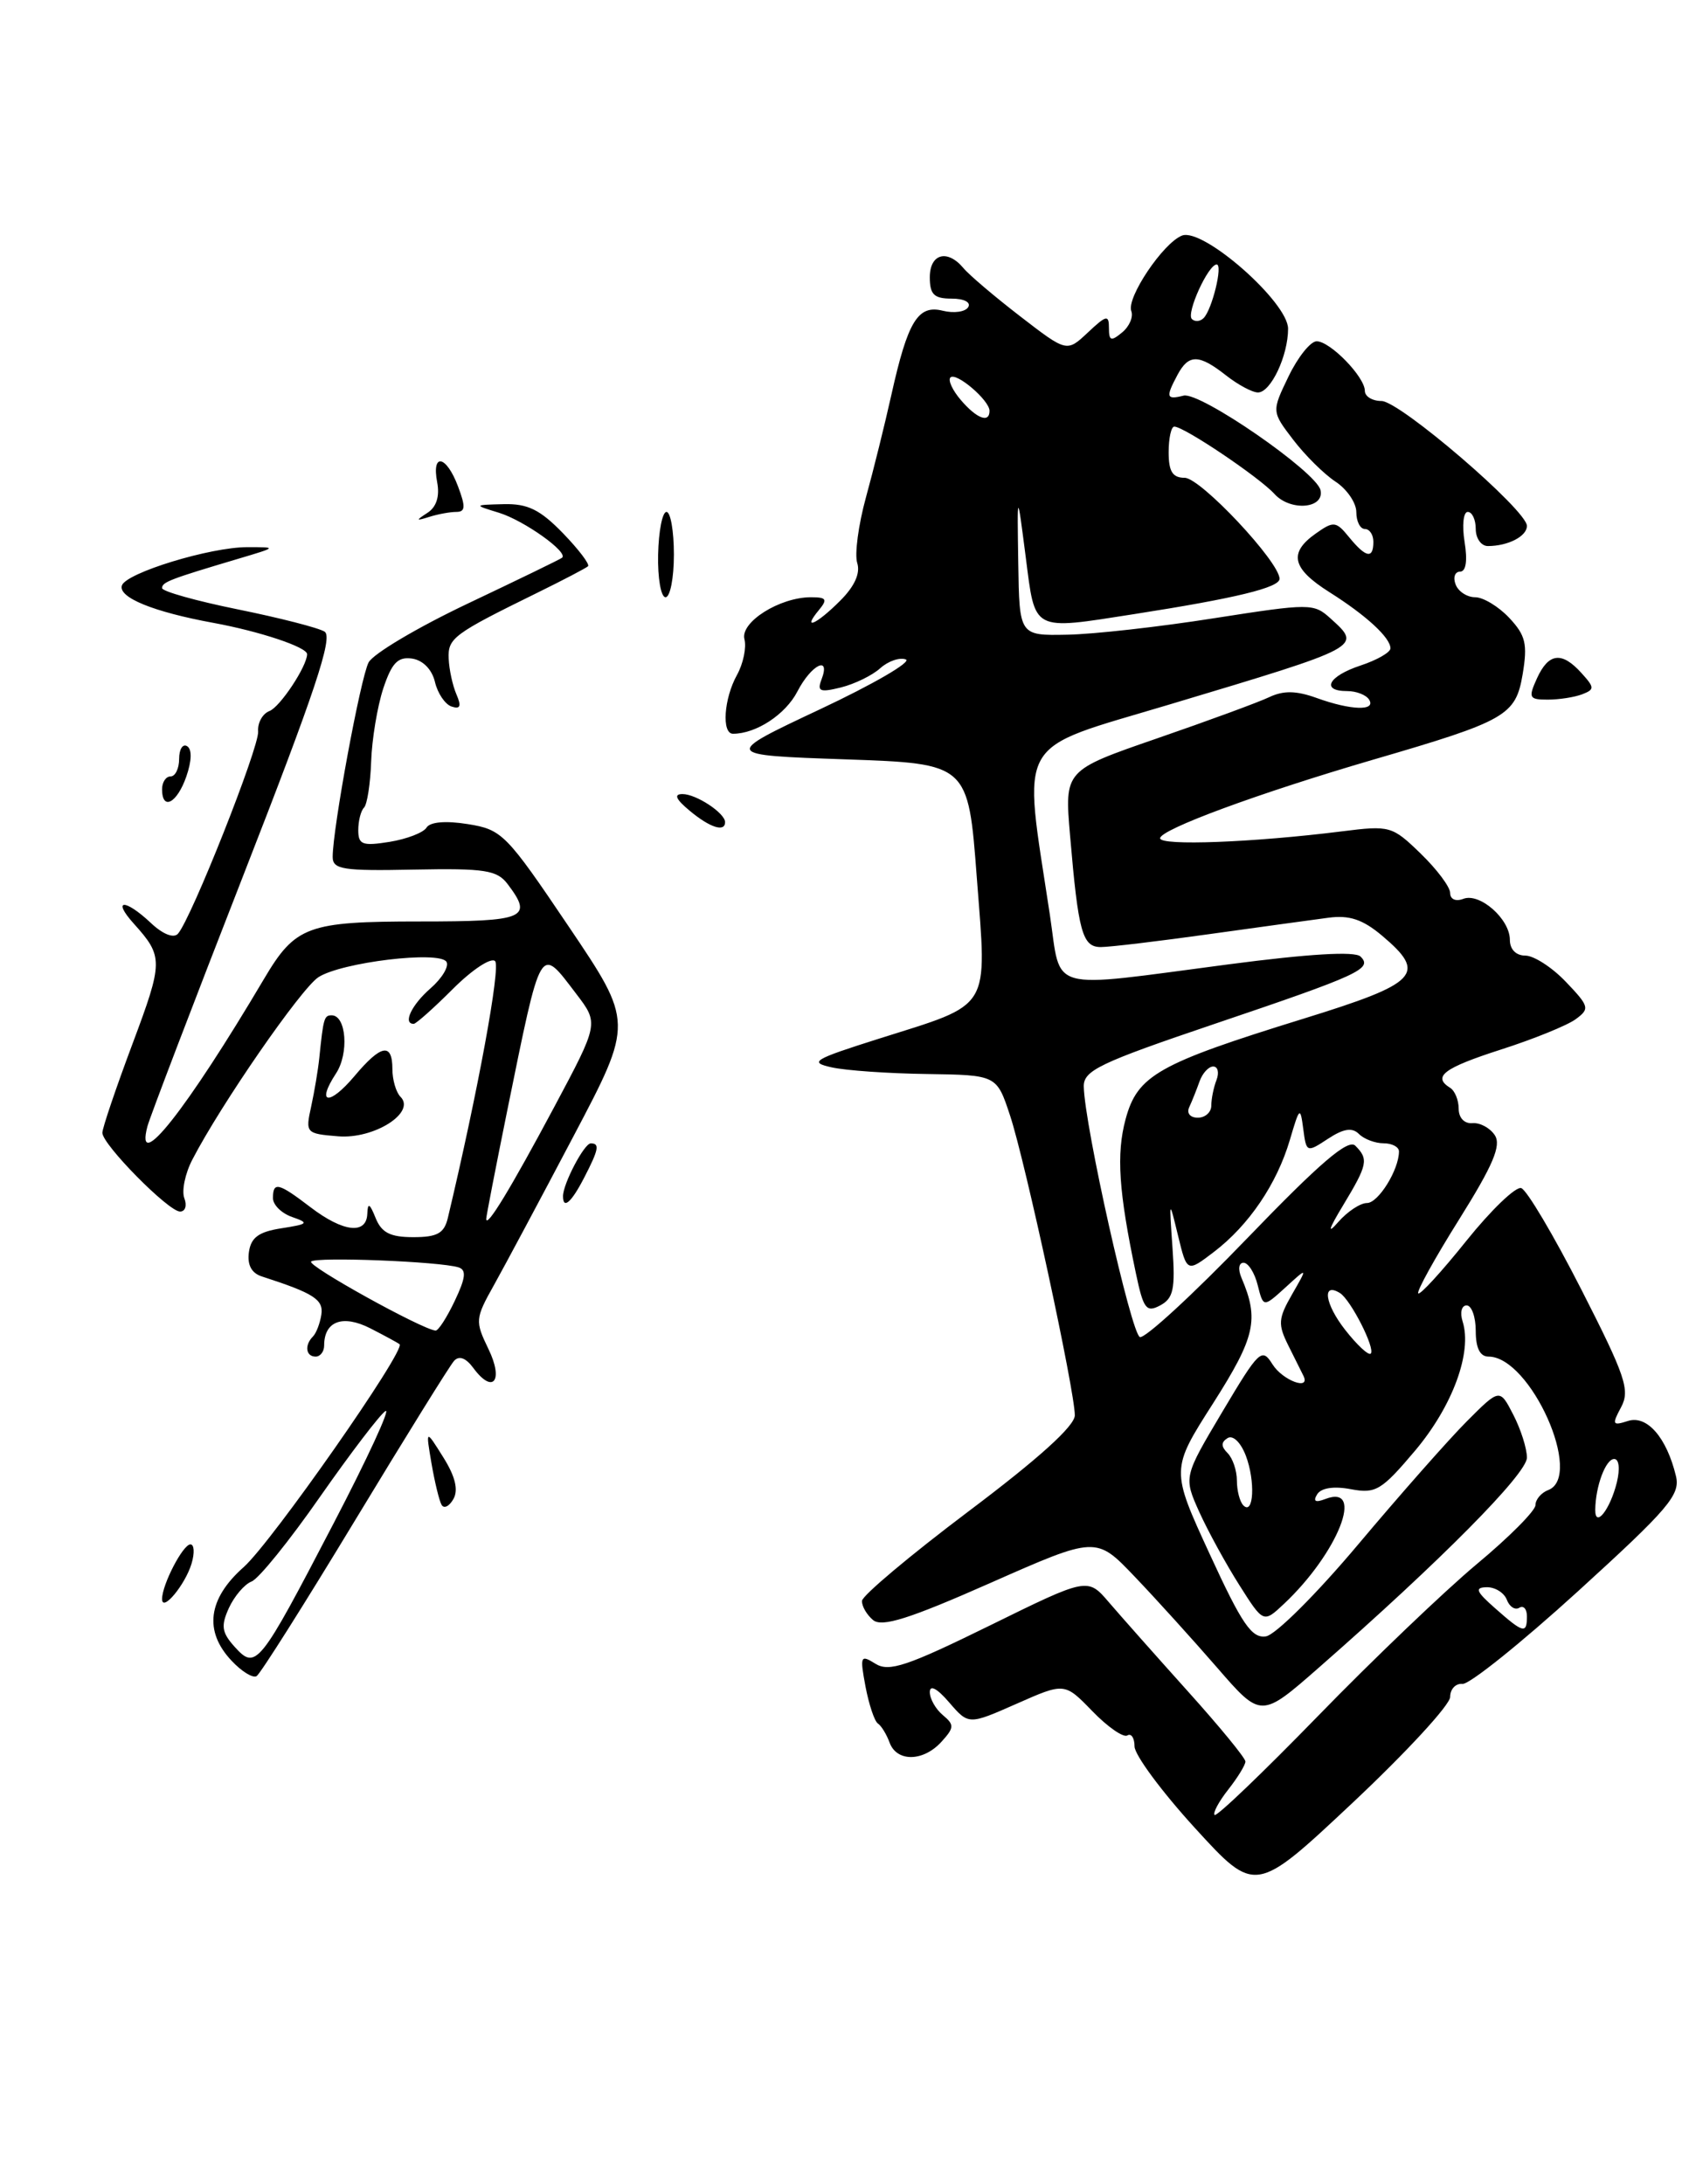 <?xml version="1.0" encoding="UTF-8" standalone="no"?>
<!DOCTYPE svg PUBLIC "-//W3C//DTD SVG 1.1//EN" "http://www.w3.org/Graphics/SVG/1.1/DTD/svg11.dtd" >
<svg xmlns="http://www.w3.org/2000/svg" xmlns:xlink="http://www.w3.org/1999/xlink" version="1.1" viewBox="0 0 198 256">
 <g >
 <path fill="currentColor"
d=" M 170.00 198.89 C 170.00 197.97 170.65 197.28 171.45 197.36 C 172.25 197.44 178.34 192.55 184.99 186.50 C 195.63 176.81 197.00 175.20 196.47 173.00 C 195.38 168.48 193.08 165.84 190.86 166.54 C 189.02 167.13 188.94 166.98 190.04 164.93 C 191.11 162.93 190.56 161.30 185.38 151.14 C 182.14 144.79 178.97 139.44 178.33 139.25 C 177.68 139.05 174.79 141.83 171.90 145.43 C 169.01 149.04 166.47 151.81 166.26 151.59 C 166.04 151.37 168.20 147.47 171.06 142.91 C 175.04 136.55 176.01 134.26 175.24 133.06 C 174.68 132.20 173.50 131.56 172.61 131.64 C 171.67 131.72 171.00 131.02 171.00 129.95 C 171.00 128.94 170.55 127.84 170.00 127.50 C 167.89 126.19 169.24 125.17 175.96 123.01 C 179.80 121.78 183.73 120.18 184.71 119.46 C 186.39 118.23 186.32 117.96 183.56 115.07 C 181.95 113.38 179.81 112.00 178.81 112.00 C 177.72 112.00 177.00 111.27 177.00 110.15 C 177.00 107.71 173.47 104.60 171.54 105.35 C 170.65 105.69 170.00 105.40 170.00 104.66 C 170.00 103.96 168.45 101.89 166.55 100.05 C 163.20 96.80 162.94 96.73 157.30 97.44 C 146.94 98.74 136.00 99.16 136.00 98.25 C 136.00 97.22 147.52 92.97 161.00 89.03 C 176.58 84.49 177.68 83.86 178.50 79.02 C 179.09 75.48 178.85 74.47 176.93 72.42 C 175.68 71.09 173.88 70.00 172.93 70.00 C 171.99 70.00 170.95 69.33 170.64 68.50 C 170.32 67.68 170.56 67.00 171.16 67.00 C 171.86 67.00 172.05 65.72 171.69 63.50 C 171.38 61.57 171.55 60.00 172.06 60.00 C 172.58 60.00 173.00 60.90 173.00 62.00 C 173.00 63.10 173.64 64.00 174.42 64.00 C 176.78 64.00 179.00 62.86 179.00 61.64 C 179.00 59.80 164.09 47.00 161.95 47.00 C 160.88 47.00 160.00 46.47 160.00 45.81 C 160.00 44.18 155.94 40.00 154.35 40.00 C 153.63 40.00 152.15 41.85 151.06 44.11 C 149.07 48.23 149.07 48.23 151.60 51.54 C 152.99 53.36 155.22 55.57 156.56 56.45 C 157.90 57.33 159.00 58.94 159.00 60.02 C 159.00 61.11 159.45 62.00 160.00 62.00 C 160.55 62.00 161.00 62.67 161.00 63.50 C 161.00 65.54 160.13 65.38 158.16 62.97 C 156.62 61.08 156.34 61.05 154.25 62.53 C 151.03 64.80 151.45 66.63 155.84 69.40 C 160.18 72.14 163.00 74.74 163.00 75.99 C 163.00 76.46 161.43 77.36 159.50 78.00 C 155.71 79.25 154.80 81.00 157.94 81.00 C 159.01 81.00 160.16 81.45 160.50 82.00 C 161.34 83.35 158.37 83.26 154.36 81.81 C 151.95 80.94 150.46 80.92 148.79 81.71 C 147.53 82.31 141.62 84.48 135.65 86.54 C 124.79 90.29 124.79 90.29 125.44 97.90 C 126.41 109.27 126.88 111.00 129.05 111.00 C 130.09 111.00 135.79 110.32 141.72 109.49 C 147.65 108.67 153.96 107.79 155.75 107.56 C 158.18 107.24 159.75 107.76 162.00 109.65 C 167.33 114.14 166.31 115.22 152.79 119.40 C 135.75 124.67 133.34 126.03 131.95 131.18 C 130.85 135.28 131.14 139.64 133.16 149.24 C 134.04 153.42 134.38 153.87 136.01 153.00 C 137.56 152.17 137.79 151.08 137.45 146.25 C 137.05 140.50 137.05 140.50 138.10 144.82 C 139.15 149.14 139.15 149.14 142.32 146.72 C 146.42 143.59 149.69 138.75 151.21 133.60 C 152.35 129.73 152.43 129.66 152.78 132.32 C 153.14 135.09 153.19 135.11 155.68 133.47 C 157.51 132.27 158.52 132.12 159.31 132.91 C 159.91 133.51 161.21 134.00 162.20 134.00 C 163.19 134.00 164.00 134.43 164.00 134.95 C 164.00 137.10 161.58 141.00 160.25 141.00 C 159.46 141.00 157.94 142.01 156.86 143.25 C 155.56 144.74 155.75 144.08 157.45 141.27 C 160.33 136.50 160.46 135.86 158.88 134.28 C 158.05 133.45 154.75 136.27 146.23 145.11 C 139.89 151.69 134.22 156.91 133.63 156.71 C 132.62 156.37 127.15 131.97 127.05 127.36 C 127.01 125.47 128.87 124.58 142.31 120.03 C 159.41 114.25 160.95 113.54 159.49 112.11 C 158.85 111.47 153.44 111.79 144.00 113.03 C 122.47 115.85 124.45 116.40 123.08 107.25 C 119.89 86.12 118.79 88.06 137.13 82.56 C 159.81 75.76 159.68 75.83 155.97 72.48 C 154.01 70.70 153.59 70.70 142.32 72.46 C 135.92 73.47 128.17 74.34 125.09 74.39 C 119.50 74.50 119.50 74.50 119.37 66.00 C 119.24 57.50 119.24 57.50 120.24 65.25 C 121.38 74.13 120.88 73.86 133.00 71.97 C 144.85 70.12 150.00 68.87 150.00 67.84 C 150.00 65.86 140.74 56.00 138.88 56.00 C 137.46 56.00 137.00 55.27 137.00 53.00 C 137.00 51.35 137.30 50.00 137.66 50.00 C 138.81 50.00 147.63 55.94 149.41 57.90 C 151.28 59.96 155.30 59.62 154.80 57.44 C 154.30 55.29 140.67 45.88 138.75 46.37 C 136.72 46.88 136.63 46.57 138.04 43.93 C 139.35 41.48 140.55 41.50 143.73 44.00 C 145.13 45.10 146.81 46.00 147.47 46.00 C 148.97 46.00 151.00 41.70 151.00 38.53 C 151.00 35.42 141.04 26.66 138.57 27.61 C 136.36 28.46 132.03 34.91 132.62 36.46 C 132.88 37.13 132.40 38.26 131.55 38.96 C 130.25 40.04 130.00 39.96 130.00 38.45 C 130.00 36.86 129.71 36.92 127.53 38.97 C 125.06 41.29 125.06 41.29 119.59 37.07 C 116.58 34.75 113.59 32.21 112.94 31.42 C 111.06 29.17 109.00 29.73 109.00 32.50 C 109.00 34.52 109.50 35.00 111.56 35.00 C 113.02 35.00 113.85 35.43 113.50 36.00 C 113.16 36.56 111.82 36.74 110.52 36.42 C 107.61 35.69 106.42 37.63 104.49 46.30 C 103.73 49.71 102.39 55.12 101.51 58.31 C 100.63 61.51 100.17 64.96 100.49 65.98 C 100.88 67.19 100.18 68.73 98.49 70.41 C 95.71 73.20 93.96 73.96 96.00 71.50 C 97.04 70.24 96.89 70.00 95.07 70.00 C 91.39 70.00 86.75 72.93 87.27 74.92 C 87.52 75.90 87.13 77.78 86.40 79.10 C 84.85 81.89 84.58 86.00 85.93 86.00 C 88.64 86.00 92.09 83.74 93.48 81.04 C 95.11 77.89 97.42 76.75 96.30 79.65 C 95.77 81.04 96.13 81.18 98.59 80.57 C 100.19 80.17 102.26 79.16 103.19 78.32 C 104.12 77.48 105.47 77.02 106.19 77.29 C 106.91 77.56 102.37 80.20 96.11 83.14 C 84.72 88.50 84.72 88.50 99.11 89.00 C 113.50 89.50 113.50 89.50 114.51 102.86 C 115.71 118.60 116.36 117.53 103.00 121.75 C 95.33 124.18 94.79 124.50 97.50 125.10 C 99.15 125.47 104.18 125.82 108.67 125.88 C 116.84 126.00 116.84 126.00 118.41 130.75 C 120.20 136.16 126.00 163.02 126.00 165.88 C 126.00 167.12 121.78 170.94 113.55 177.13 C 106.71 182.28 101.08 187.01 101.05 187.63 C 101.02 188.25 101.61 189.26 102.35 189.88 C 103.40 190.74 106.58 189.74 116.10 185.53 C 128.50 180.05 128.50 180.05 133.01 184.78 C 135.49 187.37 139.84 192.18 142.68 195.45 C 147.83 201.39 147.83 201.39 154.61 195.45 C 168.88 182.95 179.00 172.73 179.00 170.84 C 179.00 169.77 178.28 167.51 177.40 165.81 C 175.81 162.72 175.81 162.72 171.93 166.61 C 169.80 168.75 164.09 175.22 159.23 181.00 C 154.34 186.82 149.51 191.63 148.40 191.79 C 146.74 192.04 145.59 190.36 141.82 182.16 C 137.25 172.24 137.25 172.24 142.22 164.46 C 147.16 156.70 147.63 154.65 145.53 149.75 C 145.11 148.75 145.22 148.00 145.78 148.00 C 146.33 148.00 147.08 149.18 147.44 150.63 C 148.10 153.25 148.10 153.25 150.71 150.88 C 153.31 148.50 153.31 148.50 151.47 151.70 C 149.84 154.54 149.79 155.21 151.03 157.70 C 151.80 159.24 152.60 160.84 152.80 161.25 C 153.67 163.03 150.36 161.80 149.17 159.90 C 147.93 157.92 147.61 158.22 143.30 165.46 C 138.75 173.11 138.75 173.11 140.59 177.21 C 141.61 179.46 143.72 183.31 145.28 185.77 C 148.11 190.24 148.11 190.24 150.51 187.99 C 156.85 182.03 160.07 173.88 155.37 175.69 C 154.20 176.14 153.90 175.97 154.41 175.14 C 154.88 174.39 156.35 174.16 158.36 174.54 C 161.28 175.09 161.95 174.69 165.91 170.00 C 170.29 164.79 172.61 158.49 171.46 154.88 C 171.13 153.84 171.34 153.00 171.93 153.00 C 172.52 153.00 173.00 154.35 173.00 156.00 C 173.00 158.00 173.50 159.00 174.50 159.00 C 179.41 159.00 185.69 173.03 181.50 174.64 C 180.68 174.95 180.00 175.75 180.00 176.41 C 180.00 177.06 176.90 180.18 173.11 183.33 C 169.33 186.49 160.96 194.49 154.52 201.11 C 148.08 207.73 142.62 212.96 142.39 212.72 C 142.16 212.49 142.88 211.15 143.99 209.74 C 145.09 208.34 146.00 206.86 146.00 206.46 C 146.00 206.05 142.96 202.35 139.25 198.23 C 135.54 194.10 131.38 189.41 130.00 187.80 C 127.50 184.88 127.50 184.88 116.01 190.53 C 106.34 195.28 104.22 195.99 102.63 195.00 C 100.87 193.90 100.79 194.08 101.46 197.66 C 101.86 199.77 102.51 201.72 102.91 202.00 C 103.32 202.27 103.94 203.29 104.29 204.25 C 105.14 206.54 108.25 206.48 110.37 204.14 C 111.87 202.49 111.89 202.15 110.53 201.02 C 109.69 200.32 109.00 199.11 109.00 198.32 C 109.00 197.43 109.86 197.89 111.27 199.53 C 113.55 202.17 113.55 202.17 119.17 199.69 C 124.80 197.20 124.80 197.20 128.06 200.56 C 129.85 202.41 131.70 203.69 132.16 203.40 C 132.62 203.12 133.00 203.70 133.00 204.69 C 133.01 205.69 136.19 209.99 140.08 214.25 C 147.16 222.00 147.16 222.00 158.58 211.28 C 164.86 205.38 170.00 199.81 170.00 198.89 Z  M 185.46 81.38 C 186.95 80.81 186.94 80.59 185.39 78.88 C 183.09 76.33 181.54 76.52 180.18 79.50 C 179.14 81.79 179.25 82.00 181.44 82.00 C 182.76 82.00 184.57 81.72 185.46 81.38 Z  M 27.15 194.65 C 23.88 191.18 24.37 187.38 28.57 183.67 C 31.83 180.78 47.61 158.22 46.84 157.55 C 46.65 157.39 45.10 156.55 43.40 155.68 C 40.17 154.04 38.00 154.85 38.00 157.70 C 38.00 158.41 37.55 159.00 37.00 159.00 C 35.85 159.00 35.67 157.66 36.69 156.64 C 37.07 156.26 37.51 155.11 37.67 154.09 C 37.94 152.31 36.80 151.58 30.68 149.60 C 29.48 149.21 28.97 148.24 29.18 146.75 C 29.42 145.04 30.33 144.37 33.00 143.96 C 36.14 143.47 36.27 143.34 34.25 142.64 C 33.01 142.21 32.00 141.22 32.00 140.43 C 32.00 138.46 32.63 138.61 36.41 141.50 C 40.24 144.42 42.97 144.73 43.06 142.25 C 43.11 140.91 43.34 141.03 44.03 142.75 C 44.73 144.48 45.74 145.00 48.45 145.00 C 51.27 145.00 52.07 144.55 52.50 142.75 C 56.02 127.97 58.71 113.33 58.04 112.65 C 57.58 112.18 55.36 113.64 53.10 115.90 C 50.85 118.15 48.77 120.00 48.50 120.00 C 47.19 120.00 48.25 117.77 50.47 115.84 C 51.82 114.66 52.66 113.26 52.34 112.73 C 51.51 111.40 40.04 112.78 37.33 114.53 C 35.29 115.86 25.89 129.45 22.55 135.91 C 21.70 137.54 21.28 139.58 21.61 140.44 C 21.94 141.30 21.72 142.00 21.11 142.00 C 19.75 142.00 12.00 134.14 12.00 132.77 C 12.00 132.22 13.59 127.53 15.53 122.35 C 19.15 112.68 19.16 112.12 15.68 108.25 C 13.08 105.36 14.64 105.31 17.70 108.19 C 19.09 109.50 20.36 110.00 20.86 109.44 C 22.43 107.67 30.39 87.59 30.26 85.74 C 30.18 84.72 30.78 83.64 31.60 83.33 C 32.84 82.85 36.00 78.07 36.00 76.67 C 36.00 75.85 30.46 74.00 25.00 73.00 C 17.96 71.71 13.83 70.02 14.29 68.62 C 14.79 67.14 24.66 64.12 29.00 64.13 C 32.50 64.13 32.50 64.13 28.00 65.47 C 19.90 67.88 19.00 68.22 19.00 68.93 C 19.00 69.31 22.99 70.43 27.87 71.42 C 32.75 72.41 37.33 73.58 38.05 74.03 C 39.07 74.66 36.92 81.10 28.58 102.45 C 22.65 117.63 17.57 130.94 17.28 132.02 C 15.78 137.78 21.86 130.09 30.94 114.75 C 34.63 108.52 36.04 108.00 49.22 108.00 C 61.61 108.00 62.53 107.61 59.51 103.62 C 58.27 101.98 56.85 101.76 48.54 101.92 C 40.19 102.09 39.00 101.91 39.00 100.43 C 39.00 97.11 42.26 79.46 43.21 77.64 C 43.75 76.62 48.98 73.52 54.84 70.74 C 60.70 67.96 65.68 65.55 65.89 65.37 C 66.67 64.73 61.44 61.01 58.50 60.10 C 55.50 59.18 55.50 59.18 59.05 59.09 C 61.86 59.02 63.31 59.73 65.99 62.49 C 67.84 64.40 69.17 66.15 68.93 66.37 C 68.69 66.59 66.03 67.98 63.00 69.47 C 53.14 74.31 52.49 74.79 52.60 77.20 C 52.65 78.47 53.06 80.35 53.51 81.39 C 54.11 82.78 53.96 83.15 52.94 82.81 C 52.18 82.56 51.30 81.26 50.99 79.93 C 50.64 78.46 49.58 77.38 48.31 77.19 C 46.64 76.95 45.93 77.69 44.93 80.69 C 44.24 82.79 43.60 86.64 43.51 89.25 C 43.42 91.86 43.04 94.30 42.67 94.66 C 42.30 95.03 42.00 96.22 42.00 97.30 C 42.00 99.00 42.49 99.18 45.67 98.67 C 47.69 98.34 49.64 97.59 50.00 97.00 C 50.42 96.33 52.24 96.17 54.85 96.59 C 58.85 97.23 59.35 97.74 66.64 108.55 C 74.26 119.84 74.26 119.84 67.23 133.17 C 63.37 140.50 59.17 148.35 57.91 150.61 C 55.70 154.55 55.68 154.84 57.26 158.11 C 59.07 161.83 57.80 163.46 55.50 160.35 C 54.62 159.15 53.82 158.85 53.23 159.50 C 52.73 160.05 47.50 168.48 41.60 178.23 C 35.70 187.98 30.52 196.18 30.08 196.45 C 29.65 196.72 28.33 195.91 27.15 194.65 Z  M 39.09 178.58 C 43.08 170.93 45.82 164.99 45.19 165.38 C 44.55 165.78 41.10 170.31 37.51 175.44 C 33.93 180.58 30.32 185.05 29.49 185.36 C 28.66 185.68 27.47 187.08 26.83 188.47 C 25.88 190.57 25.99 191.33 27.52 193.03 C 30.01 195.77 30.38 195.31 39.09 178.58 Z  M 53.31 152.47 C 54.59 149.78 54.70 148.84 53.75 148.54 C 51.56 147.85 37.05 147.28 36.47 147.86 C 35.99 148.35 49.46 155.81 51.06 155.95 C 51.38 155.98 52.39 154.41 53.31 152.47 Z  M 64.98 129.73 C 70.20 119.95 70.20 119.95 67.55 116.48 C 63.22 110.81 63.51 110.32 59.43 130.33 C 58.10 136.90 57.00 142.54 57.00 142.86 C 57.00 144.02 59.86 139.32 64.98 129.73 Z  M 19.00 187.41 C 19.00 185.73 21.44 181.02 22.32 181.01 C 22.77 181.00 22.83 182.01 22.46 183.25 C 21.71 185.75 19.00 189.01 19.00 187.41 Z  M 51.77 176.38 C 51.49 175.90 50.96 173.70 50.58 171.50 C 49.90 167.50 49.90 167.50 51.97 170.81 C 53.37 173.04 53.75 174.62 53.16 175.68 C 52.67 176.55 52.05 176.86 51.77 176.38 Z  M 66.00 140.20 C 66.00 138.75 68.48 134.02 69.25 134.01 C 70.33 134.00 70.19 134.73 68.47 138.05 C 66.98 140.94 66.00 141.79 66.00 140.20 Z  M 39.64 133.18 C 35.86 132.87 35.79 132.80 36.48 129.68 C 36.86 127.93 37.29 125.38 37.43 124.00 C 37.91 119.32 38.00 119.00 38.88 119.00 C 40.60 119.00 40.93 123.47 39.39 125.81 C 37.02 129.43 38.58 129.65 41.55 126.13 C 44.67 122.41 46.00 122.17 46.00 125.30 C 46.00 126.56 46.43 128.03 46.95 128.55 C 48.79 130.39 43.85 133.53 39.64 133.18 Z  M 80.86 95.03 C 79.22 93.67 78.96 93.07 80.00 93.07 C 81.61 93.06 85.00 95.30 85.00 96.36 C 85.00 97.57 83.22 97.00 80.86 95.03 Z  M 19.00 92.50 C 19.00 91.67 19.45 91.00 20.00 91.00 C 20.55 91.00 21.00 90.07 21.00 88.94 C 21.00 87.81 21.42 87.14 21.94 87.46 C 22.52 87.82 22.48 89.18 21.84 91.02 C 20.75 94.15 19.00 95.06 19.00 92.50 Z  M 77.15 65.00 C 77.21 62.25 77.65 60.00 78.13 60.00 C 78.61 60.00 79.00 62.25 79.00 65.00 C 79.00 67.75 78.56 70.00 78.02 70.00 C 77.48 70.00 77.09 67.75 77.15 65.00 Z  M 50.12 60.10 C 51.17 59.42 51.56 58.16 51.25 56.53 C 50.58 53.02 52.32 53.36 53.69 57.00 C 54.60 59.40 54.56 60.00 53.49 60.00 C 52.76 60.00 51.34 60.26 50.33 60.58 C 48.74 61.08 48.71 61.01 50.12 60.10 Z  M 175.31 188.53 C 173.03 186.53 172.84 186.06 174.28 186.03 C 175.26 186.01 176.32 186.67 176.64 187.49 C 176.95 188.32 177.61 188.74 178.10 188.44 C 178.60 188.13 179.00 188.58 179.00 189.44 C 179.00 191.52 178.59 191.43 175.31 188.53 Z  M 187.01 176.95 C 187.04 174.21 188.23 171.00 189.23 171.00 C 189.80 171.00 189.93 172.14 189.54 173.75 C 188.75 176.94 186.99 179.16 187.01 176.95 Z  M 145.75 176.43 C 145.34 176.01 145.00 174.71 145.00 173.53 C 145.00 172.36 144.51 170.91 143.91 170.31 C 143.13 169.53 143.13 169.04 143.91 168.55 C 144.54 168.17 145.45 169.05 146.05 170.62 C 147.18 173.60 146.97 177.67 145.75 176.43 Z  M 157.68 155.85 C 155.31 152.82 154.94 150.23 157.08 151.55 C 158.34 152.33 161.26 158.07 160.69 158.65 C 160.43 158.90 159.08 157.64 157.68 155.85 Z  M 139.42 129.75 C 139.74 129.06 140.28 127.71 140.62 126.75 C 140.96 125.79 141.68 125.00 142.22 125.00 C 142.77 125.00 142.94 125.71 142.61 126.58 C 142.27 127.45 142.00 128.80 142.00 129.58 C 142.00 130.36 141.29 131.00 140.42 131.00 C 139.51 131.00 139.08 130.47 139.42 129.75 Z  M 112.65 46.90 C 111.66 45.75 111.11 44.56 111.42 44.24 C 112.09 43.58 116.00 46.92 116.00 48.15 C 116.00 49.63 114.51 49.07 112.65 46.90 Z  M 139.72 37.39 C 139.04 36.71 141.64 31.00 142.63 31.00 C 143.38 31.00 142.10 36.25 141.11 37.27 C 140.70 37.69 140.08 37.74 139.72 37.39 Z "/>
</g>
</svg>